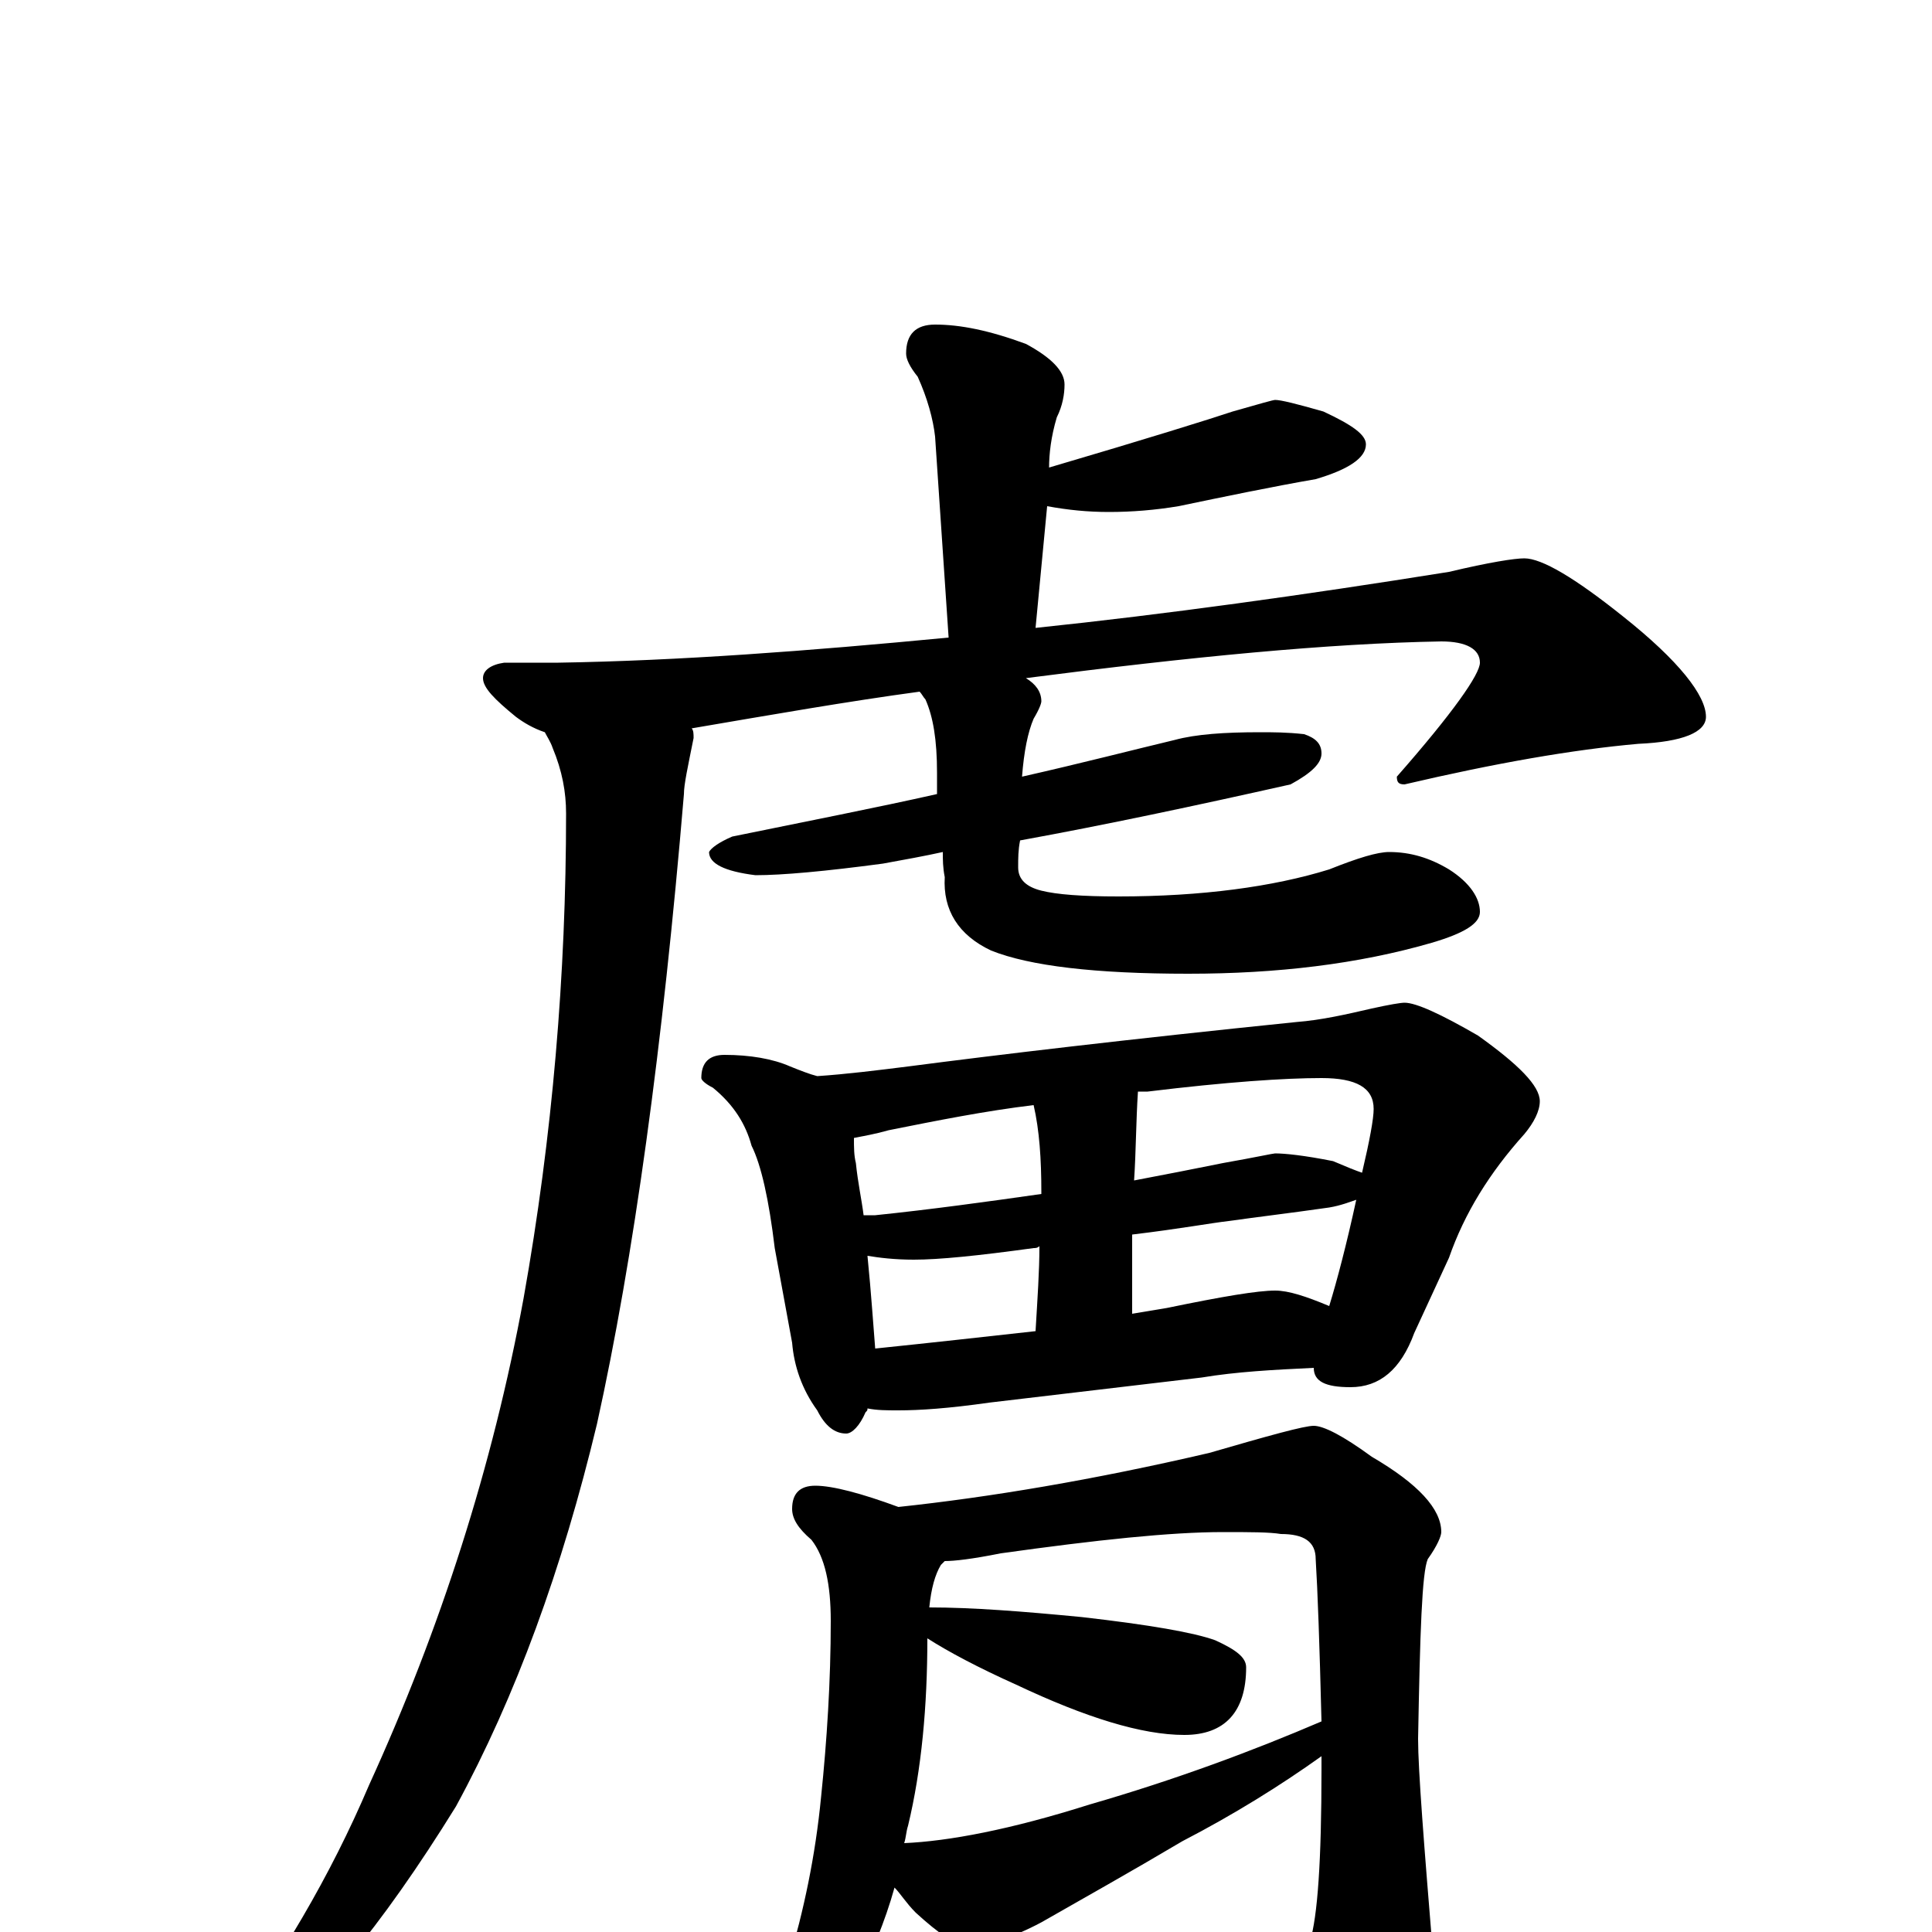<?xml version="1.0" encoding="utf-8" ?>
<!DOCTYPE svg PUBLIC "-//W3C//DTD SVG 1.1//EN" "http://www.w3.org/Graphics/SVG/1.1/DTD/svg11.dtd">
<svg version="1.1" id="Layer_1" xmlns="http://www.w3.org/2000/svg" xmlns:xlink="http://www.w3.org/1999/xlink" x="0px" y="145px" width="1000px" height="1000px" viewBox="0 0 1000 1000" enable-background="new 0 0 1000 1000" xml:space="preserve">
<g id="Layer_1">
<path id="glyph" transform="matrix(1 0 0 -1 0 1000)" d="M484,832C497,832 512,829 531,822C544,815 551,808 551,801C551,796 550,790 547,784C544,774 543,765 543,758C594,773 626,783 638,787C652,791 659,793 660,793C663,793 671,791 685,787C700,780 707,775 707,770C707,763 698,757 681,752C658,748 634,743 610,738C598,736 586,735 574,735C563,735 553,736 542,738l-6,-63C603,682 675,692 750,704C771,709 784,711 789,711C798,711 815,701 840,681C869,658 883,640 883,629C883,621 871,616 848,615C814,612 774,605 727,594C724,594 723,595 723,598C752,631 766,651 766,657C766,664 759,668 746,668C688,667 616,660 531,649C536,646 539,642 539,637C539,636 538,633 535,628C532,621 530,611 529,598C560,605 587,612 608,617C619,620 634,621 652,621C659,621 666,621 675,620C681,618 684,615 684,610C684,605 679,600 668,594C619,583 572,573 528,565C527,560 527,556 527,551C527,545 531,541 539,539C547,537 560,536 579,536C622,536 659,541 688,550C703,556 713,559 719,559C730,559 740,556 750,550C761,543 766,535 766,528C766,522 758,517 741,512C703,501 661,496 615,496C567,496 533,500 513,508C496,516 488,529 489,546C488,551 488,555 488,559C479,557 468,555 457,553C427,549 405,547 391,547C375,549 367,553 367,559C368,561 372,564 379,567C418,575 454,582 485,589C485,592 485,596 485,600C485,617 483,629 479,638C478,639 477,641 476,642C439,637 399,630 358,623C359,622 359,620 359,618C356,603 354,594 354,589C343,458 328,349 309,263C291,188 267,122 236,65C197,2 162,-40 131,-61C125,-64 119,-64 113,-62l0,4C145,-15 171,29 191,76C228,157 255,241 271,328C286,412 293,496 293,579C293,590 291,601 286,613C285,616 283,619 282,621C276,623 271,626 267,629C256,638 250,644 250,649C250,653 254,656 261,657l28,0C351,658 418,663 491,670l-7,104C483,783 480,794 475,805C471,810 469,814 469,817C469,827 474,832 484,832M375,454C388,454 400,452 409,448C414,446 419,444 423,443C438,444 454,446 470,448C516,454 583,462 671,471C684,472 697,475 710,478C719,480 725,481 727,481C733,481 746,475 765,464C786,449 797,438 797,430C797,425 794,419 789,413C771,393 758,372 750,349l-18,-39C725,291 714,282 699,282C686,282 680,285 680,292C659,291 640,290 622,287l-110,-13C491,271 476,270 465,270C459,270 454,270 449,271C449,270 449,270 448,269C445,262 441,258 438,258C432,258 427,262 423,270C415,281 411,293 410,305l-9,49C398,379 394,397 389,407C386,418 380,428 369,437C365,439 363,441 363,442C363,450 367,454 375,454M453,302C482,305 509,308 536,311C537,328 538,342 538,355C537,354 536,354 535,354C506,350 486,348 473,348C463,348 455,349 449,350C451,330 452,314 453,302M586,320C592,321 598,322 604,323C633,329 651,332 660,332C667,332 676,329 688,324C692,337 697,356 702,379C699,378 694,376 688,375C667,372 650,370 636,368C627,367 611,364 586,361C586,347 586,333 586,320M447,371C449,371 451,371 453,371C482,374 511,378 539,382l0,1C539,400 538,415 535,428C510,425 485,420 460,415C453,413 447,412 442,411C442,406 442,402 443,398C444,388 446,379 447,371M589,435C588,420 588,404 587,389C603,392 618,395 633,398C650,401 659,403 660,403C665,403 675,402 690,399C697,396 702,394 705,393C709,410 711,421 711,426C711,437 702,442 684,442C665,442 635,440 594,435C592,435 590,435 589,435M422,231C431,231 446,227 465,220C512,225 566,234 626,248C657,257 675,262 680,262C685,262 695,257 710,246C734,232 746,219 746,207C746,205 744,200 739,193C736,186 735,155 734,100C734,84 737,46 742,-15C742,-40 736,-63 723,-85C709,-104 697,-113 688,-113C679,-113 670,-107 661,-94C635,-55 614,-29 598,-15C598,-12 599,-11 602,-11C637,-19 657,-23 664,-23C671,-23 675,-17 678,-5C682,8 684,37 684,84C684,87 684,89 684,91C663,76 639,61 612,47C585,31 560,17 539,5C524,-3 511,-7 500,-7C495,-7 486,-1 474,10C469,15 466,20 463,23C458,5 451,-11 444,-26C433,-49 420,-67 405,-80C391,-91 382,-97 379,-97C376,-97 375,-96 375,-93C375,-92 376,-91 378,-88C391,-65 401,-41 408,-16C416,11 422,39 425,70C428,99 430,130 430,161C430,180 427,194 420,203C413,209 410,214 410,219C410,227 414,231 422,231M468,46C491,47 523,53 564,66C609,79 649,94 684,109C683,149 682,177 681,193C681,202 675,206 663,206C657,207 647,207 633,207C606,207 568,203 518,196C503,193 494,192 489,192C488,191 488,191 487,190C484,185 482,178 481,168C503,168 529,166 560,163C595,159 618,155 629,151C640,146 645,142 645,137C645,114 634,102 613,102C591,102 562,111 526,128C506,137 491,145 480,152C480,117 477,84 470,55C469,52 469,49 468,46z"/>
</g>
</svg>
